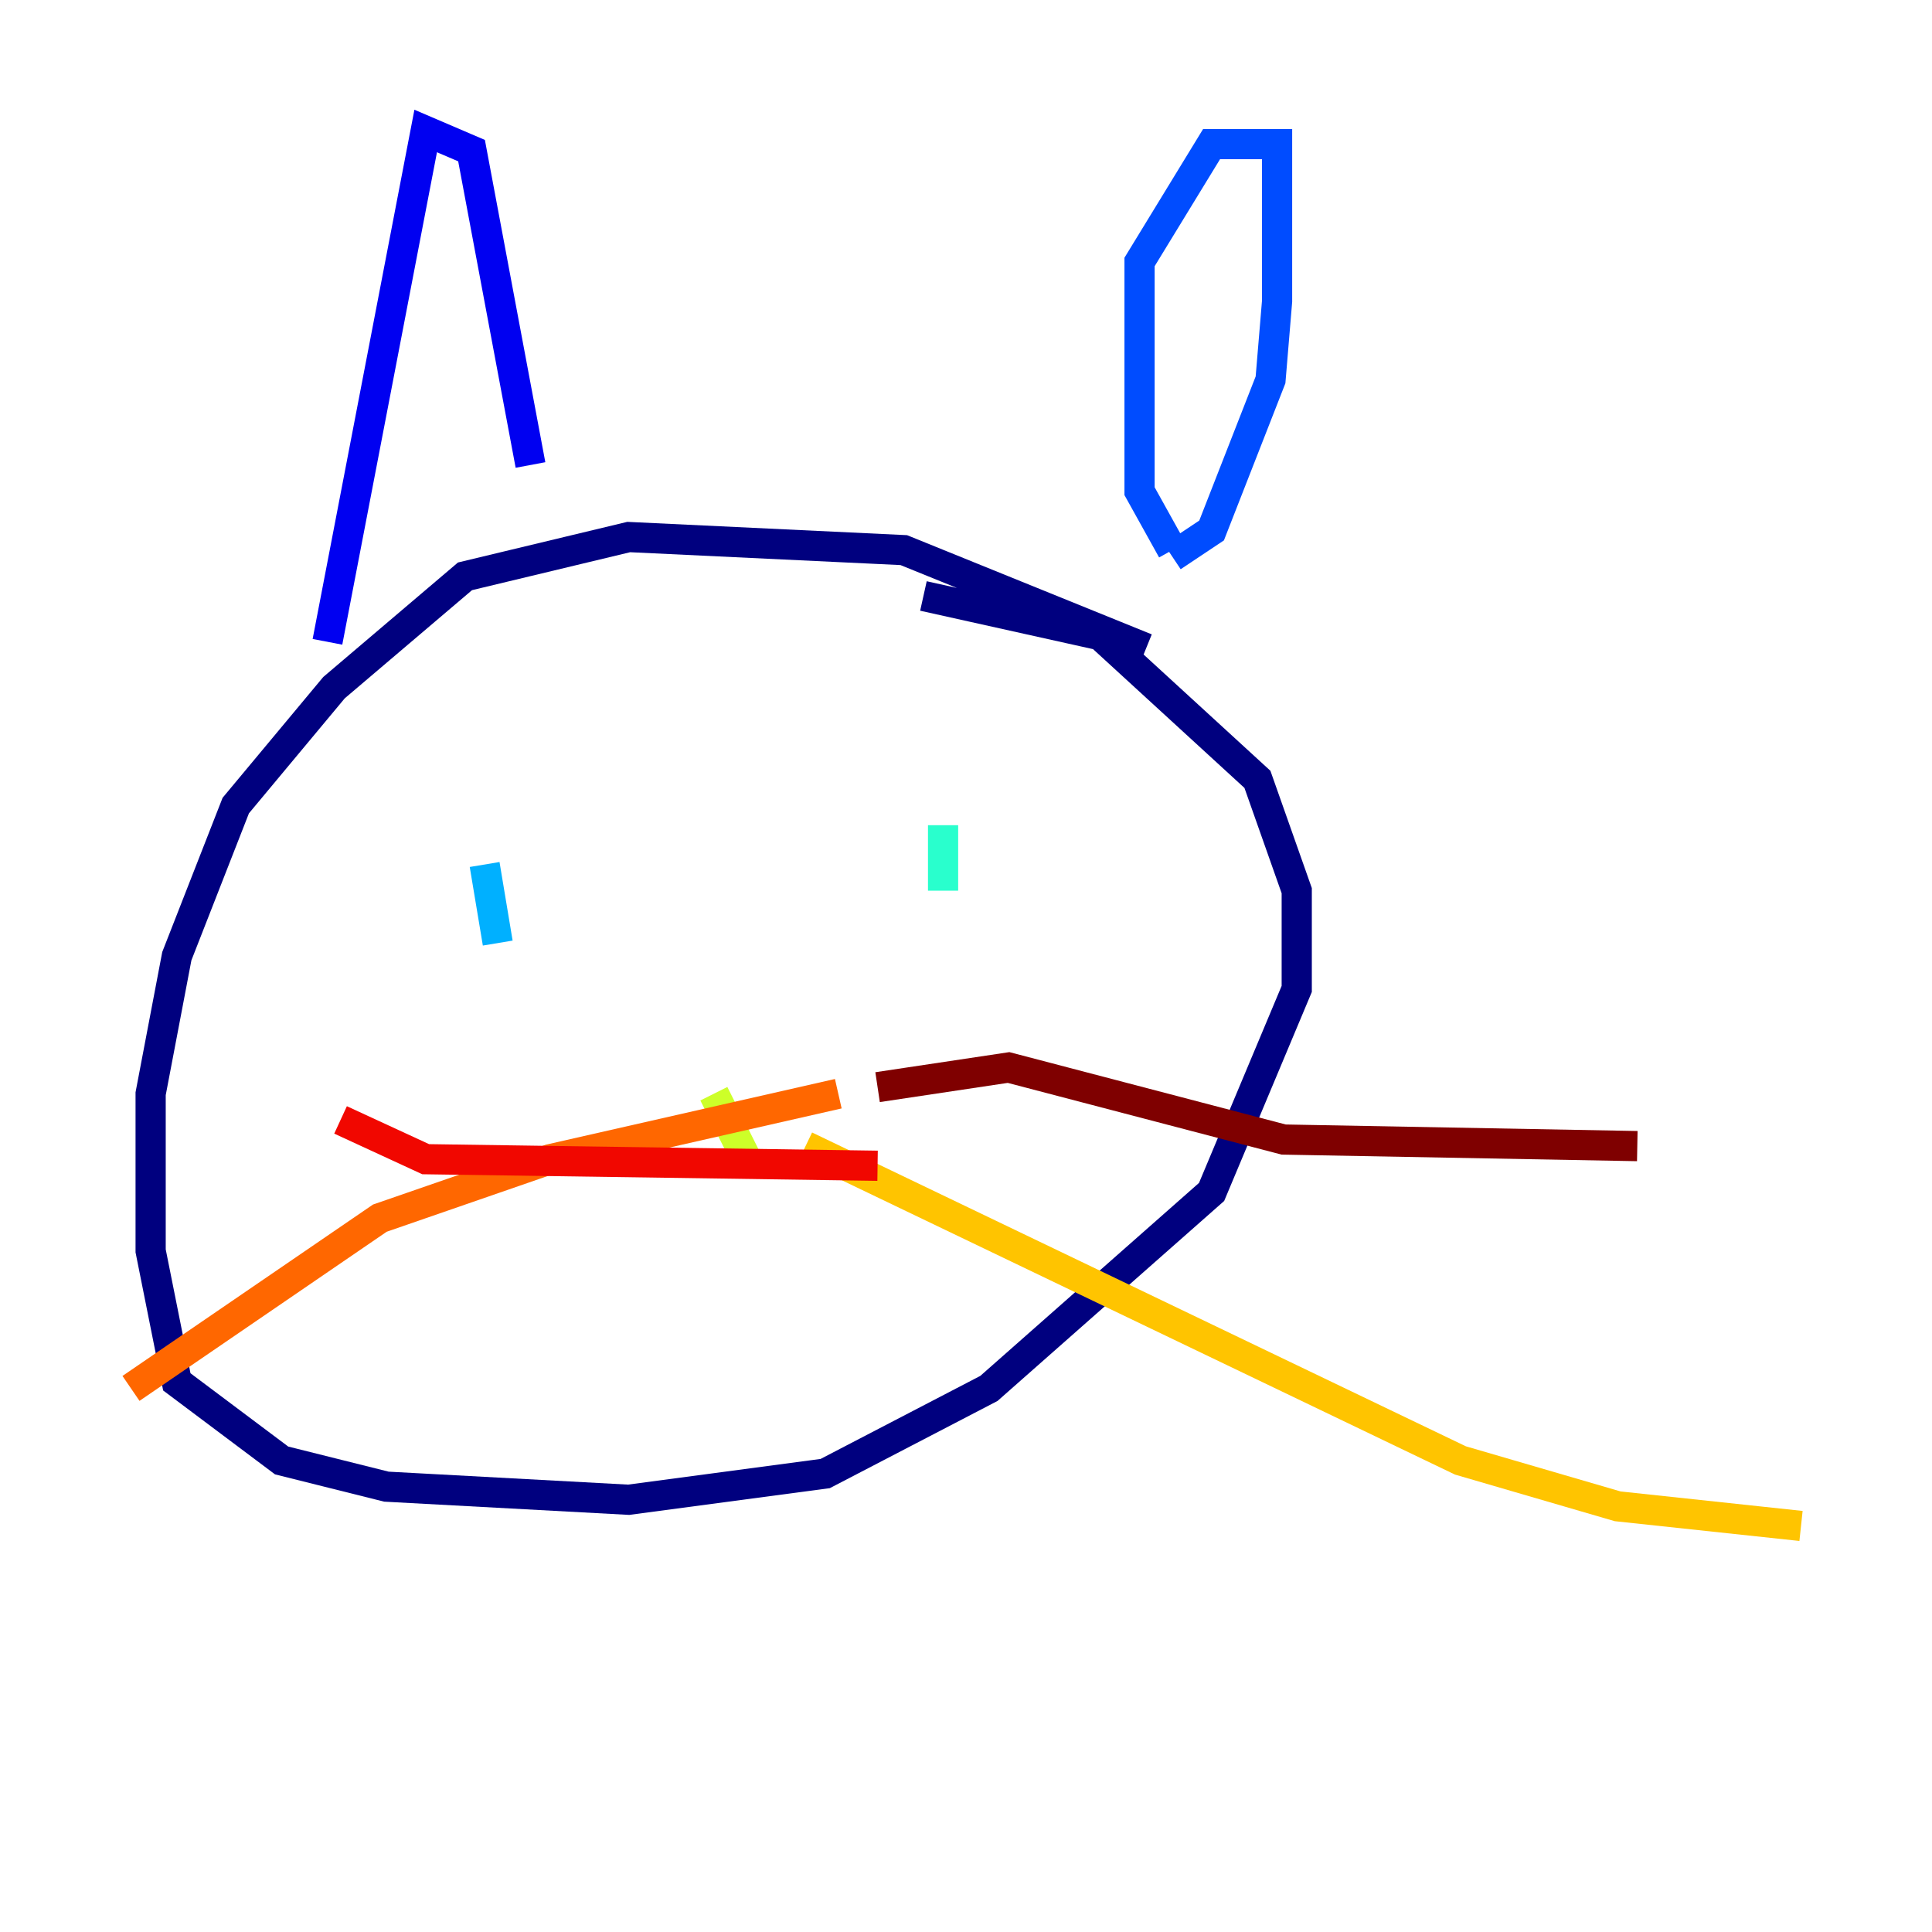 <?xml version="1.0" encoding="utf-8" ?>
<svg baseProfile="tiny" height="128" version="1.2" viewBox="0,0,128,128" width="128" xmlns="http://www.w3.org/2000/svg" xmlns:ev="http://www.w3.org/2001/xml-events" xmlns:xlink="http://www.w3.org/1999/xlink"><defs /><polyline fill="none" points="75.932,42.956 59.878,36.447 41.654,35.58 30.807,38.183 22.129,45.559 15.62,53.37 11.715,63.349 9.98,72.461 9.98,82.875 11.715,91.552 18.658,96.759 25.6,98.495 41.654,99.363 54.671,97.627 65.519,91.986 80.271,78.969 85.912,65.519 85.912,59.01 83.308,51.634 72.895,42.088 61.18,39.485" stroke="#00007f" stroke-width="2" /><polyline fill="none" points="21.695,42.522 28.203,8.678 31.241,9.98 35.146,30.807" stroke="#0000f1" stroke-width="2" /><polyline fill="none" points="77.668,36.447 75.498,32.542 75.498,17.356 80.271,9.546 84.61,9.546 84.61,19.959 84.176,25.166 80.271,35.146 77.668,36.881" stroke="#004cff" stroke-width="2" /><polyline fill="none" points="32.108,57.275 32.976,62.481" stroke="#00b0ff" stroke-width="2" /><polyline fill="none" points="62.481,54.671 62.481,59.01" stroke="#29ffcd" stroke-width="2" /><polyline fill="none" points="47.295,66.386 47.295,66.386" stroke="#7cff79" stroke-width="2" /><polyline fill="none" points="47.295,72.461 49.464,76.8" stroke="#cdff29" stroke-width="2" /><polyline fill="none" points="53.37,75.932 96.759,96.759 107.173,99.797 119.322,101.098" stroke="#ffc400" stroke-width="2" /><polyline fill="none" points="55.539,72.461 36.447,76.8 25.166,80.705 8.678,91.986" stroke="#ff6700" stroke-width="2" /><polyline fill="none" points="22.563,74.197 28.203,76.8 58.142,77.234" stroke="#f10700" stroke-width="2" /><polyline fill="none" points="58.142,72.027 66.82,70.725 85.044,75.498 108.475,75.932" stroke="#7f0000" stroke-width="2" /></svg>